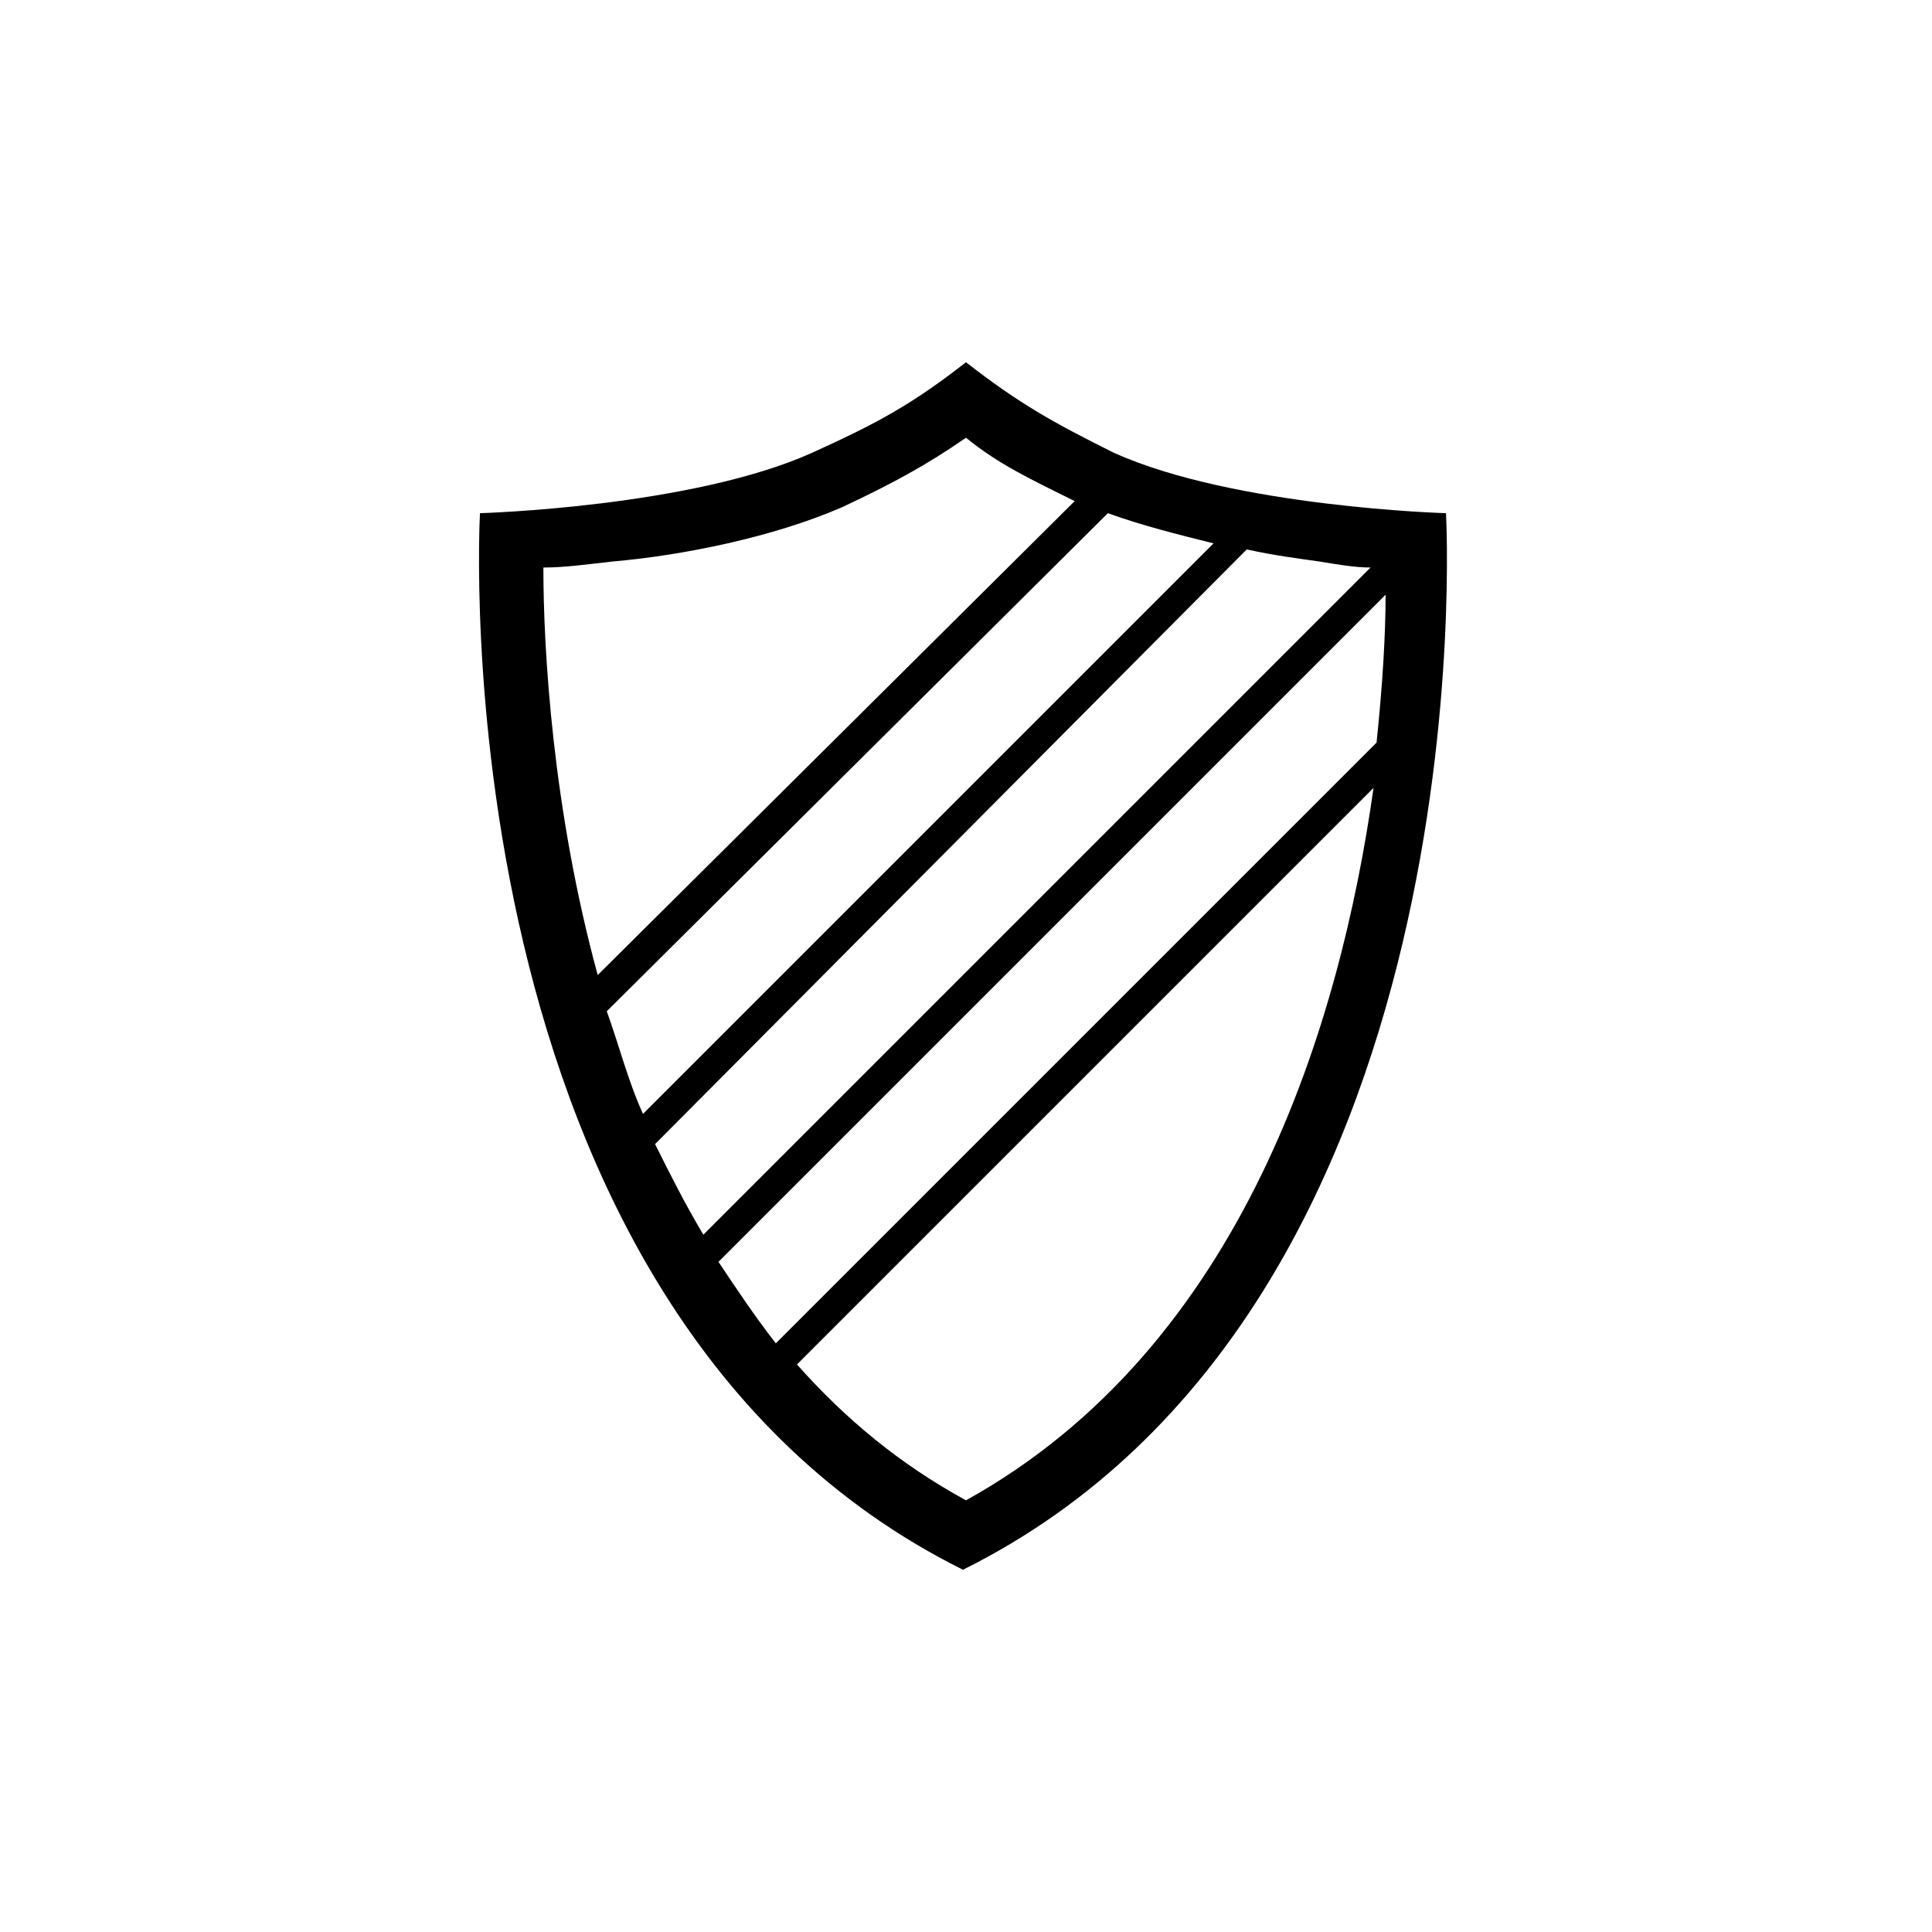 <?xml version="1.0" encoding="utf-8"?>
<!-- Generator: Adobe Illustrator 19.1.0, SVG Export Plug-In . SVG Version: 6.00 Build 0)  -->
<svg version="1.1" id="Layer_1" xmlns="http://www.w3.org/2000/svg" xmlns:xlink="http://www.w3.org/1999/xlink" x="0px" y="0px"
	 viewBox="0 0 64 64" style="enable-background:new 0 0 64 64;" xml:space="preserve">
<style type="text/css">
	.st0{fill:#010101;}
	.st1{fill-rule:evenodd;clip-rule:evenodd;fill:none;}
	.st2{fill-rule:evenodd;clip-rule:evenodd;fill:none;stroke:#000000;stroke-linejoin:round;stroke-miterlimit:3.864;}
</style>
<path d="M35.6,16.6c-1.4-0.7-2.5-1.2-3.6-2.1c-1.3,0.9-2.4,1.5-4.1,2.3c-2.3,1-5.3,1.6-7.6,1.8c-0.9,0.1-1.6,0.2-2.3,0.2
	c0,2.7,0.3,8,1.8,13.5L35.6,16.6z M20.1,33.5c0.4,1.1,0.7,2.3,1.2,3.4L40.2,18c-1.2-0.3-2.4-0.6-3.5-1L20.1,33.5z M45.5,26.1
	L26.4,45.2c1.6,1.8,3.4,3.3,5.6,4.5C41.2,44.6,44.4,33.9,45.5,26.1z M23.3,40.9l22.1-22.1c-0.5,0-1.1-0.1-1.7-0.2
	c-0.7-0.1-1.5-0.2-2.4-0.4L21.7,37.9C22.2,38.9,22.7,39.9,23.3,40.9z M25.7,44.5l19.9-19.9c0.2-1.9,0.3-3.6,0.3-4.9L23.8,41.8
	C24.4,42.7,25,43.6,25.7,44.5z M32,12c1.8,1.4,2.9,2,4.9,3c4,1.8,11,2,11,2s1.5,26.3-16,35c-17.5-8.7-16-35-16-35s7-0.2,11-2
	C29.1,14,30.2,13.4,32,12z"/>
</svg>
